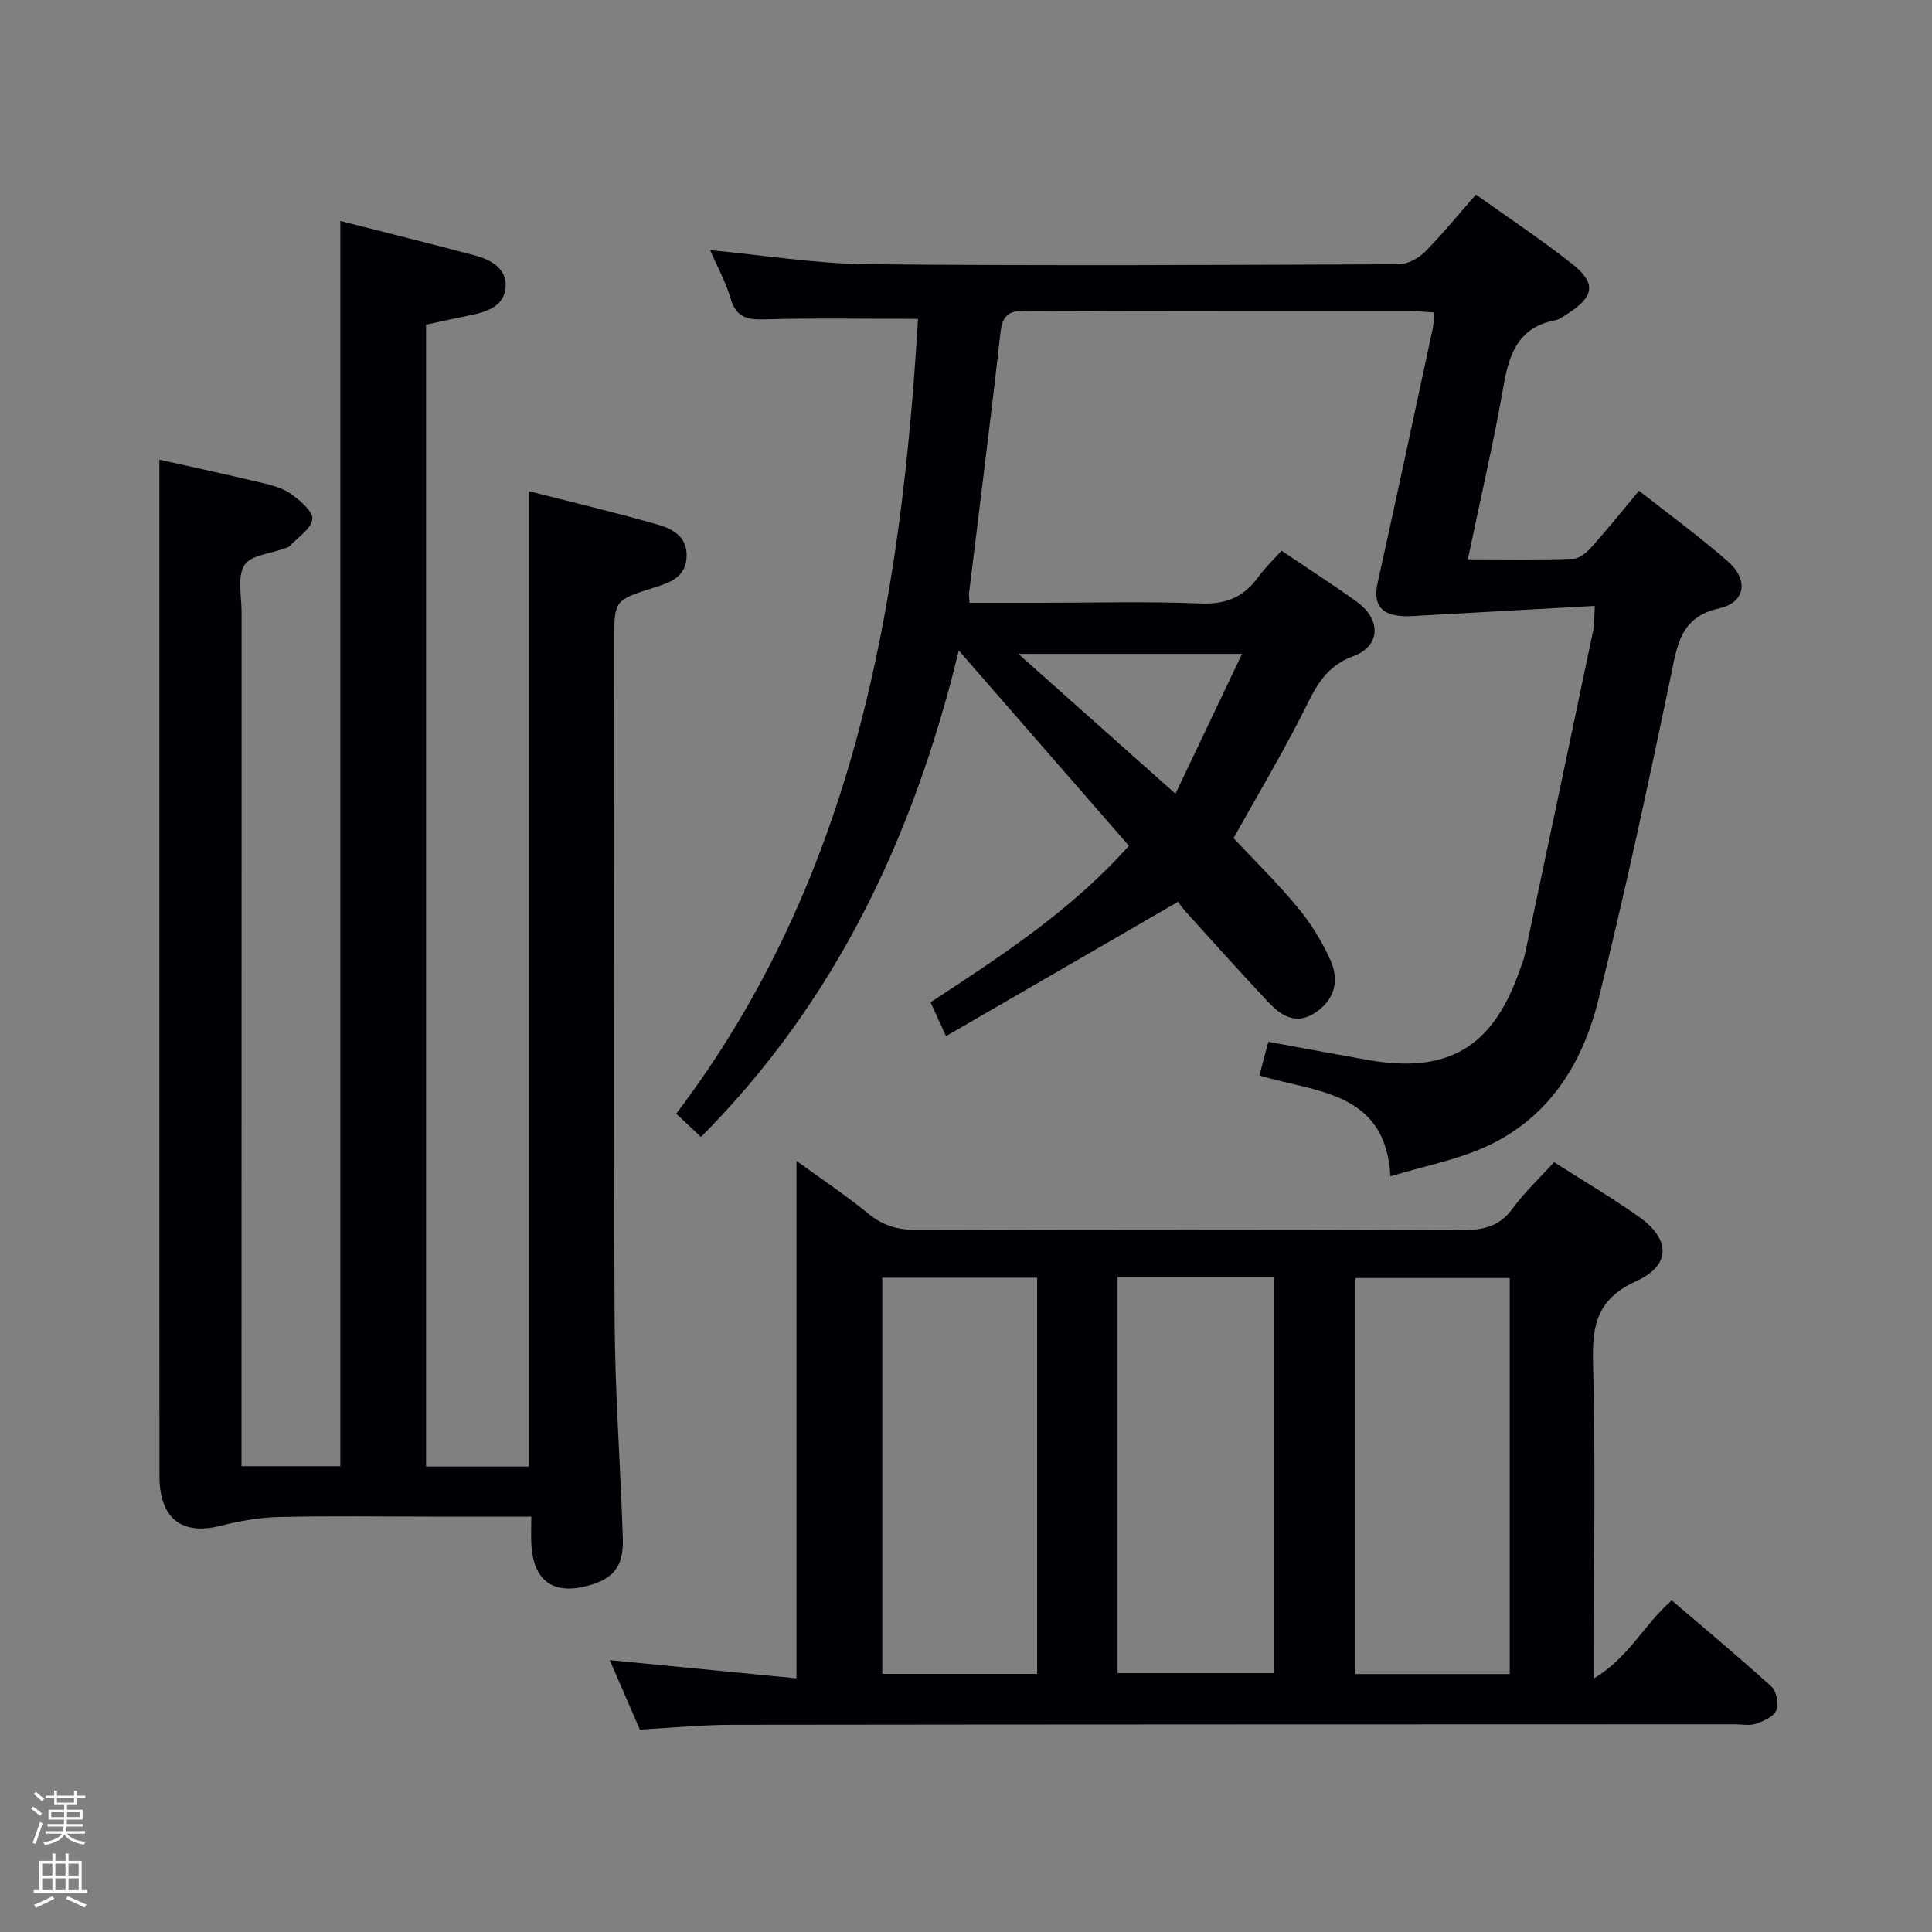 <svg enable-background="new 0 0 400 400" viewBox="0 0 400 400" xmlns="http://www.w3.org/2000/svg"><rect x="0" y="0" width="400" height="400" fill="#808080" stroke="none"/><path d="m6.44 374.46.42-.45c.65.47 1.27.95 1.85 1.44l-.45.49c-.65-.56-1.25-1.06-1.82-1.48m.93 7.33-.63-.26c.55-1.36 1.05-2.8 1.52-4.33.19.1.38.19.59.27-.46 1.29-.95 2.73-1.48 4.32m-.38-10.38.44-.42c.43.34 1.01.82 1.74 1.44l-.49.49c-.53-.51-1.09-1.01-1.69-1.51m2.5.35h1.72v-1.04h.59v1.04h3.52v-1.04h.59v1.04h1.75v.53h-1.75v1.42h-2.03v.97h3.22v2.03h-3.24c0 .35-.01.66-.03.93h3.32v.53h-3.37c-.03.27-.08.58-.15.94h3.96v.53h-3.71c.67.92 1.93 1.48 3.79 1.68-.13.24-.23.44-.29.59-2.13-.38-3.48-1.08-4.04-2.12-.43.97-1.77 1.72-4.03 2.23-.09-.19-.2-.37-.33-.55 2.1-.42 3.37-1.03 3.81-1.83h-3.36v-.53h3.58c.08-.29.13-.61.16-.94h-3.33v-.53h3.39c.02-.27.04-.58.04-.93h-3.23v-2.03h3.25v-.97h-2.07v-1.42h-1.73zm1.12 3.44v1h2.65c.01-.3.02-.44.01-.4v-.25-.35zm1.19-2h3.52v-.91h-3.52zm4.71 2h-2.63v.59c0 .15-.01.28-.01.4h2.64z" fill="#fcfbfa"/><path d="m13.56 383.74h.63v1.52h2.72v6.07h1.13v.6h-11.06v-.6h1.13v-6.07h2.73v-1.52h.63v1.52h2.1v-1.52zm-2.69 8.83.38.56c-1.24.63-2.53 1.25-3.85 1.85-.1-.21-.21-.42-.34-.63 1.36-.55 2.63-1.15 3.81-1.78m-2.13-4.27h2.1v-2.45h-2.1zm0 3.04h2.1v-2.46h-2.1zm2.72-3.04h2.1v-2.45h-2.1zm0 3.04h2.1v-2.46h-2.1zm6.07 3.6c-1.41-.71-2.7-1.3-3.86-1.78l.35-.56c1.45.62 2.75 1.19 3.88 1.72zm-1.25-9.09h-2.1v2.45h2.1zm-2.09 5.49h2.1v-2.46h-2.1z" fill="#fcfbfa"/><g fill="#010105"><path d="m109.5 101.69c8.92 2.28 17.76 4.37 26.49 6.86 3.17.9 6.37 2.48 6.16 6.78-.21 4.24-3.52 5.3-6.72 6.32-8.25 2.63-8.26 2.59-8.26 11.07 0 46.82-.15 93.65.08 140.47.07 15.12 1.22 30.23 1.7 45.35.18 5.79-1.93 8.32-7.21 9.76-7.16 1.95-11.26-.97-11.72-8.41-.11-1.79-.02-3.59-.02-5.89-7.19 0-13.98 0-20.76 0-10.5 0-21-.17-31.49.08-4.05.1-8.16.82-12.1 1.82-8.03 2.04-12.64-1.53-12.64-10.35-.02-59.49-.01-118.97-.01-178.46 0-10.6 0-21.2 0-31.92 6.73 1.51 14.01 3.08 21.25 4.8 2.08.5 4.32 1.08 6.01 2.3 1.88 1.36 4.63 3.68 4.41 5.22-.29 2.06-3.05 3.79-4.77 5.64-.21.22-.6.27-.91.39-2.91 1.1-7.09 1.4-8.39 3.49-1.51 2.43-.58 6.43-.58 9.76-.02 56.81-.02 113.64-.02 170.46v6.33h20.46c0-85.84 0-171.55 0-257.81 9.34 2.38 18.63 4.67 27.87 7.14 3.35.9 6.66 2.73 6.35 6.63-.31 3.85-3.84 5.04-7.27 5.73-3.05.61-6.09 1.3-9.2 1.97v236.41h21.29c0-67.09 0-134.25 0-201.94z"/><path d="m190.07 66.02c-11.22 0-21.52-.19-31.82.1-3.64.1-5.86-.47-6.99-4.32-1.01-3.47-2.81-6.72-4.24-10.01 10.98 1.03 21.79 2.81 32.61 2.91 36.65.36 73.31.16 109.96.01 1.83-.01 4.06-1.2 5.4-2.54 3.63-3.64 6.87-7.66 10.58-11.89 6.75 4.82 13.52 9.31 19.88 14.32 5.09 4.01 4.66 6.8-.86 10.33-.84.54-1.7 1.21-2.64 1.39-7.44 1.42-9.45 6.71-10.62 13.38-2.08 11.88-4.83 23.65-7.43 36.1 7.64 0 14.77.14 21.88-.12 1.34-.05 2.87-1.45 3.9-2.6 3.21-3.59 6.22-7.35 9.66-11.48 6.29 4.96 12.58 9.53 18.4 14.64 4.37 3.84 3.64 8.49-1.8 9.71-7.95 1.78-8.63 7.37-9.96 13.76-4.7 22.55-9.54 45.08-15.09 67.43-3.32 13.34-10.47 24.63-23.66 30.45-5.86 2.59-12.31 3.84-19.36 5.95-.94-17.62-15.4-17.38-27.13-20.87.65-2.45 1.19-4.5 1.85-6.98 7 1.28 13.79 2.56 20.6 3.76 16.4 2.9 25.71-2.49 31.26-18.06.45-1.25.98-2.49 1.26-3.78 4.75-22.39 9.47-44.78 14.16-67.17.26-1.26.17-2.58.32-5-11.87.67-23.42 1.32-34.97 1.95-1.79.1-3.6.29-5.37.12-4.28-.4-5.53-2.76-4.61-6.91 3.88-17.49 7.61-35.01 11.38-52.53.2-.95.2-1.94.33-3.38-1.84-.11-3.43-.28-5.01-.29-26.49-.02-52.98.05-79.48-.09-3.54-.02-4.92.91-5.33 4.59-2.01 17.98-4.31 35.93-6.5 53.89-.06.47.04.96.1 2.01h14.41c11.16 0 22.34-.32 33.48.14 5.24.21 8.9-1.34 11.87-5.45 1.35-1.87 3.06-3.49 4.83-5.48 5.24 3.54 10.51 6.92 15.59 10.58 5.04 3.63 5.02 9.15-.74 11.27-6.4 2.36-8.18 7.38-10.82 12.51-4.46 8.68-9.45 17.09-13.96 25.16 4.26 4.55 9.02 9.21 13.25 14.31 2.72 3.28 5.05 7.04 6.8 10.92 1.88 4.16.99 8.17-3.14 10.91-3.95 2.62-7.04.64-9.67-2.15-5.82-6.18-11.48-12.51-17.17-18.8-.88-.97-1.59-2.1-1.54-2.02-16.39 9.49-31.98 18.51-48.06 27.82-1.43-3.13-2.23-4.88-3.2-7.01 14.54-9.54 29.07-18.92 41.07-32.4-11.5-13.21-22.93-26.33-35.22-40.43-9.36 38.57-25.48 72.66-53.38 100.71-1.49-1.4-3.13-2.94-5.12-4.81 37.13-49.02 46.52-106.05 50.06-164.56zm53.3 98.32c4.76-10 9.15-19.22 13.78-28.96-16 0-30.53 0-46.31 0 11.07 9.85 21.29 18.94 32.53 28.96z"/><path d="m321.75 240.61c6.15 3.93 12.04 7.39 17.58 11.32 6.56 4.66 6.68 10.04-.61 13.34-8.01 3.64-9.11 9.02-8.9 16.81.52 19.65.17 39.33.17 58.99v6.43c7.23-4.28 10.36-11.15 16.13-16.16 6.89 5.9 13.89 11.71 20.62 17.83 1.06.96 1.58 3.59 1.04 4.91-.53 1.31-2.62 2.26-4.21 2.8-1.35.46-2.97.11-4.47.11-69.16.02-138.32.02-207.48.11-6.3.01-12.6.63-19.15.99-2.12-4.91-4.22-9.74-6.23-14.38 12.95 1.26 25.87 2.53 38.66 3.77 0-36.4 0-71.61 0-107.13 4.75 3.45 10.05 6.98 14.96 10.99 3.06 2.5 6.19 3.32 10.05 3.3 37.66-.11 75.33-.13 112.99.02 4.33.02 7.6-.78 10.27-4.46 2.43-3.32 5.5-6.19 8.58-9.59zm-90.37 23.82v81.97h32.34c0-27.53 0-54.63 0-81.97-10.88 0-21.46 0-32.34 0zm81.2 82.16c0-27.77 0-54.96 0-81.99-10.98 0-21.53 0-31.94 0v81.99zm-129.91-.03h32.06c0-27.45 0-54.64 0-82.03-10.76 0-21.28 0-32.06 0z"/></g></svg>